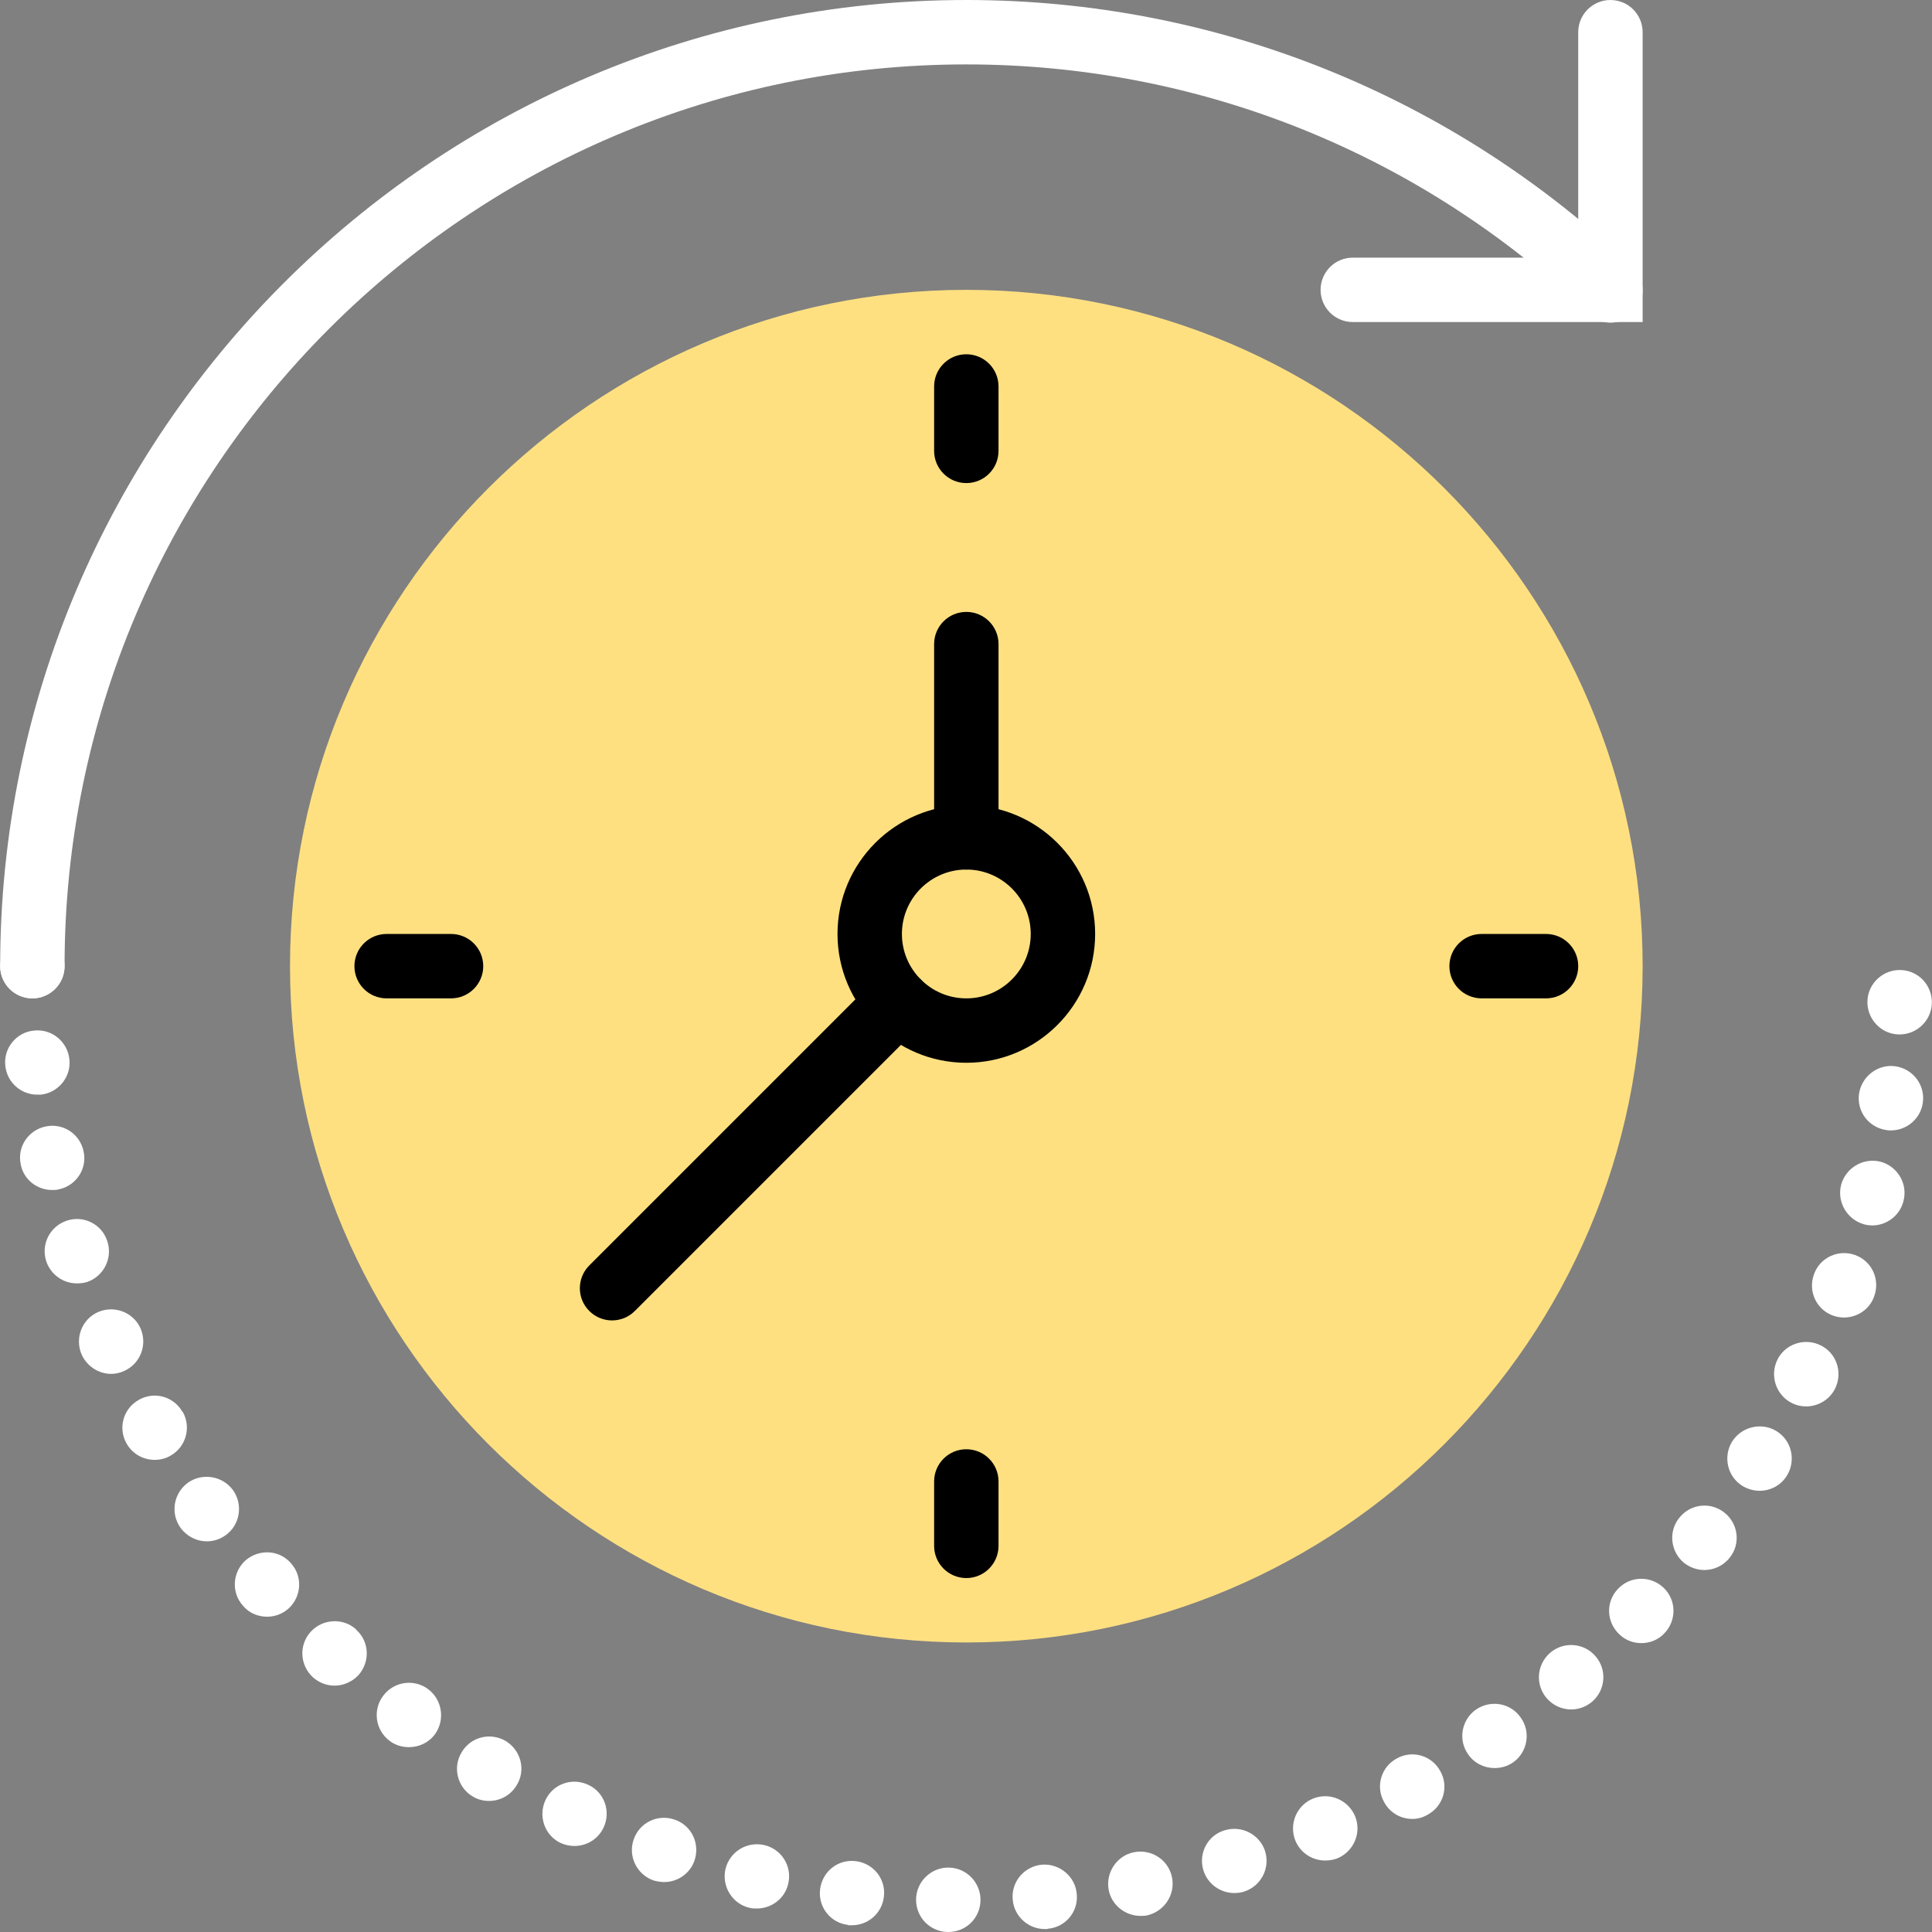 <?xml version="1.0" encoding="iso-8859-1"?>
<!-- Generator: Adobe Illustrator 19.0.0, SVG Export Plug-In . SVG Version: 6.00 Build 0)  -->
<svg version="1.1" id="Capa_1" xmlns="http://www.w3.org/2000/svg" xmlns:xlink="http://www.w3.org/1999/xlink" x="0px" y="0px"
	 viewBox="0 0 59.99 59.99" style="enable-background:new 0 0 59.99 59.99;" xml:space="preserve">
<rect x="0" y="0" width="59.99" height="59.99" fill="#808080" stroke="none"/>
<g id="XMLID_5_">
	<path id="XMLID_148_" style="fill:#ffe081;" d="M30.005,51c-11.579,0-21-9.421-21-21s9.421-21,21-21s21,9.421,21,21
		S41.584,51,30.005,51"/>
	<path id="XMLID_147_" style="fill:#000000;" d="M30.005,15c-0.552,0-1-0.447-1-1v-2c0-0.553,0.448-1,1-1c0.552,0,1,0.447,1,1v2
		C31.005,14.553,30.557,15,30.005,15"/>
	<path id="XMLID_146_" style="fill:#000000;" d="M30.005,49c-0.552,0-1-0.447-1-1v-2c0-0.553,0.448-1,1-1c0.552,0,1,0.447,1,1v2
		C31.005,48.553,30.557,49,30.005,49"/>
	<path id="XMLID_145_" style="fill:#000000;" d="M48.005,31h-2c-0.552,0-1-0.447-1-1c0-0.553,0.448-1,1-1h2c0.552,0,1,0.447,1,1
		C49.005,30.553,48.557,31,48.005,31"/>
	<path id="XMLID_144_" style="fill:#000000;" d="M14.005,31h-2c-0.552,0-1-0.447-1-1c0-0.553,0.448-1,1-1h2c0.552,0,1,0.447,1,1
		C15.005,30.553,14.557,31,14.005,31"/>
	<path id="XMLID_141_" style="fill:#000000;" d="M30.005,33c-2.206,0-4-1.794-4-4s1.794-4,4-4c2.206,0,4,1.794,4,4
		S32.211,33,30.005,33 M30.005,27c-1.103,0-2,0.897-2,2s0.897,2,2,2c1.103,0,2-0.897,2-2S31.108,27,30.005,27"/>
	<path id="XMLID_140_" style="fill:#000000;" d="M30.005,27c-0.552,0-1-0.447-1-1v-6c0-0.553,0.448-1,1-1c0.552,0,1,0.447,1,1v6
		C31.005,26.553,30.557,27,30.005,27"/>
	<path id="XMLID_139_" style="fill:#000000;" d="M19.005,41c-0.256,0-0.512-0.098-0.707-0.293c-0.391-0.391-0.391-1.023,0-1.414
		l8.879-8.879c0.391-0.391,1.023-0.391,1.414,0c0.391,0.391,0.391,1.023,0,1.414l-8.879,8.879C19.517,40.902,19.261,41,19.005,41"/>
	<path id="XMLID_138_" style="fill:#FFFFFF;" d="M1.005,31c-0.552,0-1-0.447-1-1c0-16.542,13.458-30,30-30
		c7.733,0,15.081,2.946,20.69,8.295c0.4,0.381,0.415,1.014,0.034,1.414c-0.381,0.4-1.015,0.414-1.414,0.033
		C44.08,4.75,37.222,2,30.005,2c-15.439,0-28,12.561-28,28C2.005,30.553,1.557,31,1.005,31"/>
	<path id="XMLID_137_" style="fill:#FFFFFF;" d="M51.005,10h-9c-0.552,0-1-0.447-1-1c0-0.553,0.448-1,1-1h7V1c0-0.553,0.448-1,1-1
		c0.552,0,1,0.447,1,1V10z"/>
	<path id="XMLID_105_" style="fill:#FFFFFF;" d="M29.425,59.99c-0.55-0.011-0.99-0.46-0.98-1.02c0.01-0.55,0.47-0.991,1.02-0.98
		c0.55,0.01,0.99,0.47,0.98,1.02c-0.01,0.55-0.45,0.98-1,0.98H29.425z M31.445,58.979c-0.05-0.549,0.36-1.029,0.91-1.08
		c0.55-0.04,1.04,0.371,1.08,0.92c0.05,0.551-0.36,1.031-0.91,1.071v0.009h-0.08C31.925,59.899,31.485,59.5,31.445,58.979
		 M26.335,59.78v-0.01c-0.55-0.06-0.94-0.56-0.87-1.11c0.07-0.551,0.56-0.94,1.11-0.87c0.55,0.069,0.94,0.56,0.87,1.109
		c-0.06,0.511-0.49,0.881-0.99,0.881H26.335z M34.425,58.68c-0.1-0.54,0.26-1.071,0.8-1.17c0.54-0.1,1.07,0.25,1.17,0.8
		c0.1,0.54-0.26,1.06-0.8,1.169c-0.06,0.011-0.12,0.011-0.18,0.011C34.945,59.49,34.515,59.16,34.425,58.68 M23.275,59.24
		c-0.53-0.12-0.87-0.66-0.75-1.2c0.13-0.54,0.66-0.87,1.2-0.75c0.54,0.12,0.88,0.66,0.75,1.2c-0.1,0.46-0.52,0.77-0.97,0.77
		C23.425,59.26,23.355,59.26,23.275,59.24 M37.365,58.069c-0.16-0.529,0.14-1.09,0.67-1.239c0.53-0.16,1.09,0.14,1.25,0.66
		c0.16,0.53-0.14,1.09-0.67,1.25c-0.1,0.03-0.2,0.04-0.29,0.04C37.895,58.78,37.495,58.5,37.365,58.069 M20.295,58.39
		c-0.52-0.18-0.8-0.75-0.62-1.27c0.18-0.53,0.75-0.801,1.27-0.62c0.52,0.17,0.8,0.74,0.62,1.27c-0.14,0.41-0.53,0.669-0.94,0.669
		C20.515,58.439,20.405,58.42,20.295,58.39 M40.225,57.16c-0.21-0.511,0.03-1.1,0.54-1.31c0.51-0.21,1.09,0.03,1.31,0.54
		c0.21,0.509-0.03,1.089-0.54,1.31c-0.13,0.05-0.26,0.07-0.39,0.07C40.755,57.77,40.385,57.54,40.225,57.16 M17.415,57.229
		c-0.5-0.229-0.71-0.83-0.48-1.33c0.23-0.5,0.82-0.719,1.33-0.479c0.5,0.229,0.71,0.82,0.48,1.32c-0.17,0.369-0.53,0.579-0.91,0.579
		C17.695,57.319,17.555,57.29,17.415,57.229 M42.975,55.95c-0.27-0.48-0.09-1.091,0.4-1.35c0.48-0.27,1.09-0.09,1.35,0.4
		c0.27,0.479,0.09,1.09-0.4,1.35c-0.15,0.089-0.31,0.129-0.47,0.129C43.495,56.479,43.155,56.29,42.975,55.95 M14.675,55.78
		c-0.47-0.28-0.63-0.9-0.34-1.37c0.28-0.48,0.89-0.63,1.37-0.35c0.47,0.29,0.63,0.9,0.34,1.37c-0.19,0.32-0.52,0.49-0.86,0.49
		C15.015,55.92,14.835,55.88,14.675,55.78 M45.585,54.47c-0.32-0.45-0.2-1.08,0.25-1.39c0.46-0.31,1.08-0.2,1.39,0.26
		c0.32,0.45,0.2,1.08-0.25,1.389c-0.18,0.121-0.37,0.17-0.57,0.17C46.085,54.899,45.775,54.75,45.585,54.47 M12.105,54.06
		L12.105,54.06c-0.45-0.331-0.54-0.96-0.21-1.4c0.33-0.45,0.96-0.54,1.4-0.21c0.44,0.33,0.53,0.96,0.21,1.4
		c-0.2,0.27-0.5,0.4-0.81,0.4C12.485,54.25,12.275,54.189,12.105,54.06 M48.025,52.729c-0.36-0.419-0.31-1.049,0.11-1.41
		c0.42-0.359,1.05-0.31,1.41,0.111c0.36,0.42,0.31,1.049-0.11,1.41c-0.19,0.16-0.42,0.24-0.65,0.24
		C48.505,53.08,48.225,52.96,48.025,52.729 M9.715,52.08L9.715,52.08c-0.41-0.38-0.44-1.011-0.06-1.42
		c0.37-0.4,1.01-0.431,1.41-0.06v0.009c0.41,0.37,0.43,1,0.06,1.411c-0.2,0.209-0.47,0.32-0.74,0.32
		C10.145,52.34,9.905,52.25,9.715,52.08 M50.275,50.74c-0.4-0.381-0.42-1.011-0.03-1.41c0.38-0.4,1.01-0.41,1.41-0.03
		c0.4,0.38,0.41,1.01,0.03,1.41c-0.19,0.21-0.46,0.31-0.72,0.31C50.715,51.02,50.465,50.93,50.275,50.74 M7.545,49.859
		c-0.37-0.409-0.33-1.04,0.08-1.409c0.42-0.36,1.05-0.33,1.41,0.09c0.37,0.41,0.33,1.04-0.08,1.41c-0.19,0.17-0.43,0.25-0.66,0.25
		C8.015,50.2,7.735,50.09,7.545,49.859 M52.305,48.54c-0.43-0.34-0.51-0.971-0.17-1.4c0.34-0.44,0.96-0.52,1.4-0.18
		c0.44,0.34,0.52,0.97,0.18,1.399c-0.2,0.261-0.5,0.391-0.79,0.391C52.705,48.75,52.495,48.68,52.305,48.54 M5.605,47.439
		c-0.32-0.449-0.22-1.069,0.23-1.399c0.45-0.32,1.08-0.21,1.4,0.23c0.32,0.45,0.22,1.08-0.23,1.4c-0.18,0.13-0.38,0.189-0.58,0.189
		C6.105,47.859,5.805,47.71,5.605,47.439 M54.105,46.14c-0.47-0.29-0.61-0.911-0.32-1.38c0.29-0.46,0.91-0.611,1.38-0.321
		c0.47,0.29,0.61,0.911,0.32,1.38c-0.19,0.311-0.52,0.471-0.85,0.471C54.455,46.29,54.275,46.24,54.105,46.14 M3.935,44.83
		c-0.28-0.48-0.11-1.09,0.37-1.36c0.48-0.281,1.09-0.111,1.36,0.37h0.01c0.27,0.479,0.1,1.09-0.38,1.36
		c-0.15,0.09-0.33,0.13-0.49,0.13C4.455,45.33,4.115,45.149,3.935,44.83 M55.645,43.569c-0.49-0.239-0.7-0.84-0.46-1.34
		c0.24-0.5,0.85-0.699,1.34-0.459c0.5,0.24,0.7,0.839,0.46,1.339c-0.17,0.351-0.53,0.561-0.9,0.561
		C55.935,43.67,55.785,43.64,55.645,43.569 M2.535,42.06c-0.22-0.51,0.01-1.1,0.51-1.32c0.51-0.22,1.1,0.01,1.32,0.51
		c0.22,0.51-0.01,1.1-0.51,1.319c-0.13,0.061-0.27,0.091-0.4,0.091C3.065,42.66,2.705,42.43,2.535,42.06 M56.915,40.85
		c-0.52-0.19-0.78-0.76-0.59-1.281c0.18-0.52,0.76-0.789,1.28-0.599c0.52,0.19,0.78,0.759,0.59,1.28c-0.14,0.41-0.53,0.66-0.94,0.66
		C57.145,40.91,57.025,40.89,56.915,40.85 M1.435,39.16c-0.17-0.53,0.12-1.091,0.65-1.261c0.52-0.17,1.09,0.121,1.25,0.651
		c0.17,0.52-0.12,1.09-0.64,1.26c-0.1,0.03-0.21,0.04-0.31,0.04C1.965,39.85,1.575,39.58,1.435,39.16 M57.895,38.02
		c-0.53-0.14-0.86-0.68-0.73-1.22c0.14-0.53,0.68-0.861,1.22-0.73c0.53,0.141,0.86,0.681,0.72,1.221c-0.11,0.45-0.52,0.76-0.97,0.76
		C58.055,38.05,57.975,38.04,57.895,38.02 M0.645,36.16c-0.12-0.54,0.23-1.07,0.77-1.181c0.54-0.12,1.07,0.231,1.18,0.771
		c0.12,0.54-0.23,1.069-0.77,1.18c-0.07,0.02-0.14,0.02-0.21,0.02C1.155,36.95,0.735,36.63,0.645,36.16 M58.575,35.09
		c-0.55-0.08-0.93-0.58-0.85-1.13c0.08-0.54,0.59-0.93,1.13-0.851c0.55,0.08,0.93,0.591,0.85,1.131c-0.07,0.5-0.5,0.86-0.99,0.86
		C58.675,35.1,58.625,35.1,58.575,35.09 M0.165,33.09c-0.06-0.54,0.34-1.04,0.89-1.09c0.55-0.061,1.04,0.34,1.1,0.89
		c0.06,0.549-0.34,1.04-0.89,1.1h-0.11C0.655,33.99,0.215,33.609,0.165,33.09 M58.945,32.12c-0.55-0.02-0.98-0.49-0.96-1.04
		c0.02-0.55,0.49-0.98,1.04-0.96c0.55,0.02,0.98,0.48,0.96,1.04c-0.02,0.529-0.46,0.96-1,0.96H58.945z M0.005,30c0-0.55,0.45-1,1-1
		c0.55,0,1,0.45,1,1s-0.45,1-1,1C0.455,31,0.005,30.55,0.005,30"/>
</g>
<g>
</g>
<g>
</g>
<g>
</g>
<g>
</g>
<g>
</g>
<g>
</g>
<g>
</g>
<g>
</g>
<g>
</g>
<g>
</g>
<g>
</g>
<g>
</g>
<g>
</g>
<g>
</g>
<g>
</g>
</svg>
